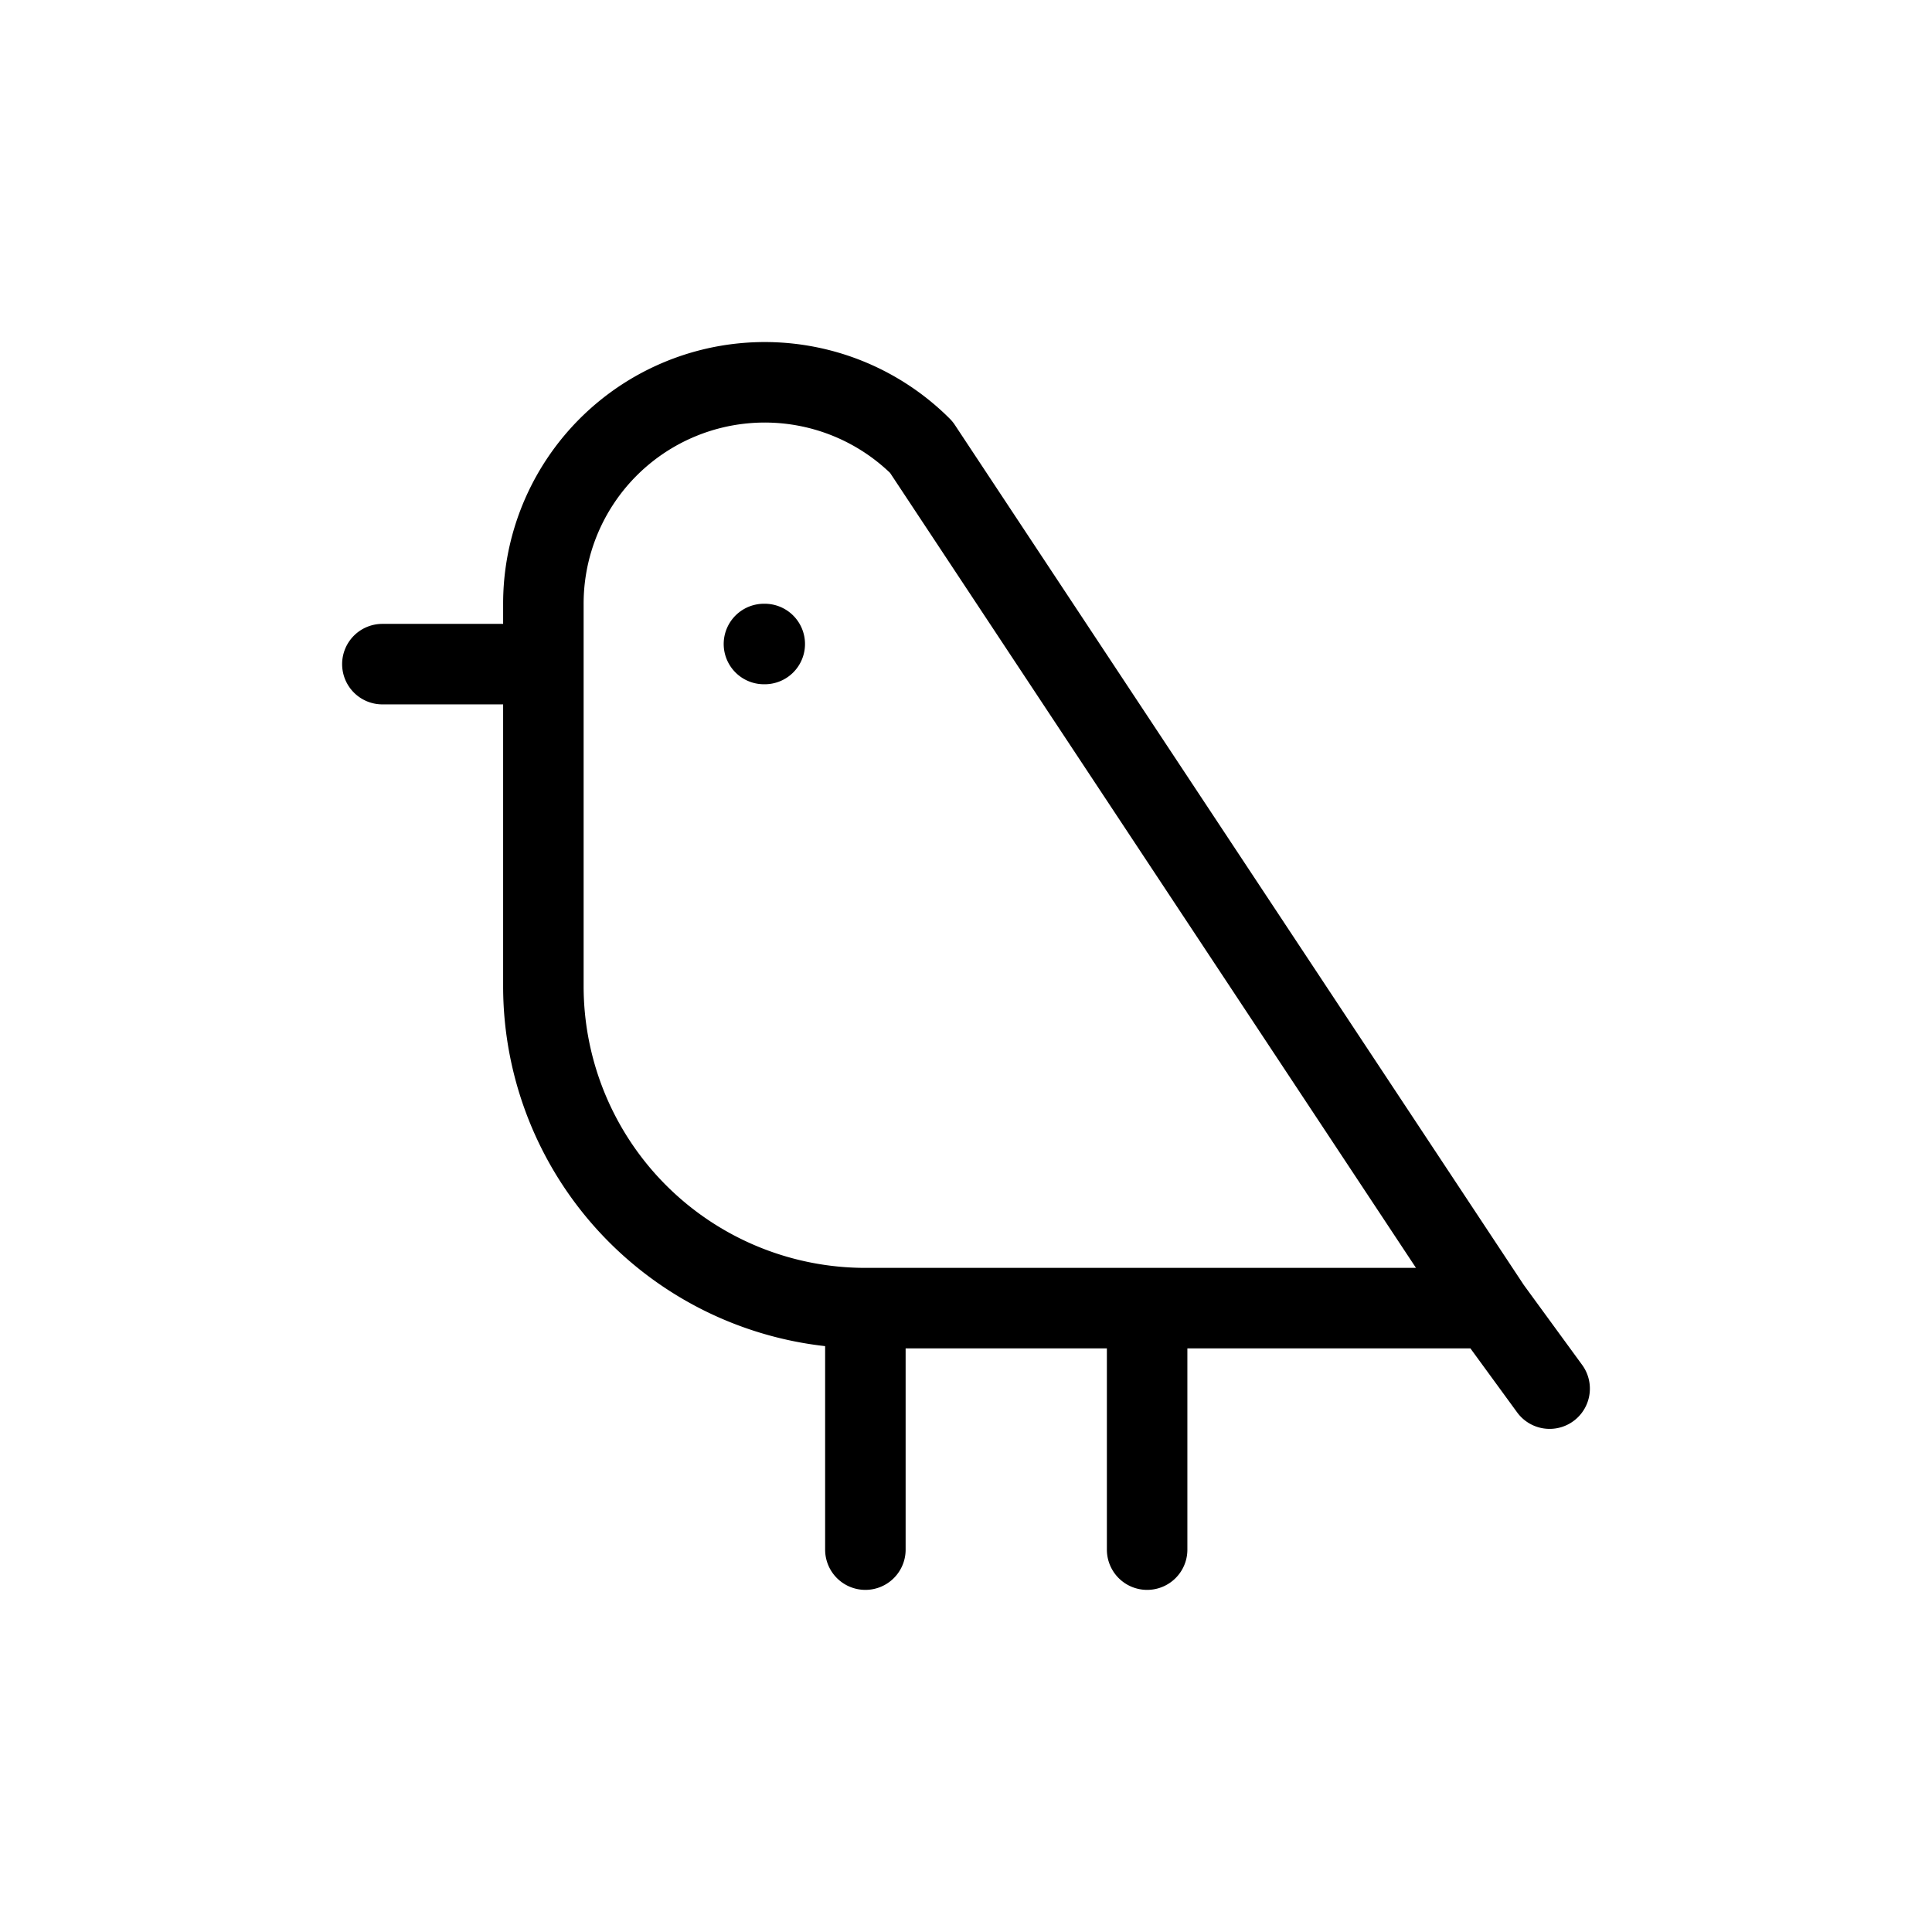 <svg xmlns="http://www.w3.org/2000/svg" width="24" height="24" fill="none" viewBox="0 0 24 24">
  <path stroke="currentColor" stroke-linecap="round" stroke-linejoin="round" d="M18.52 16.25 11.445 5.555A2.75 2.75 0 0 0 6.75 7.5v.75m11.77 8 .73 1m-.73-1h-4.27m0 0v3m0-3h-3.5m0 0v3m0-3a4 4 0 0 1-4-4v-4m0 0h-2M9.5 8h-.01"/>
</svg>
